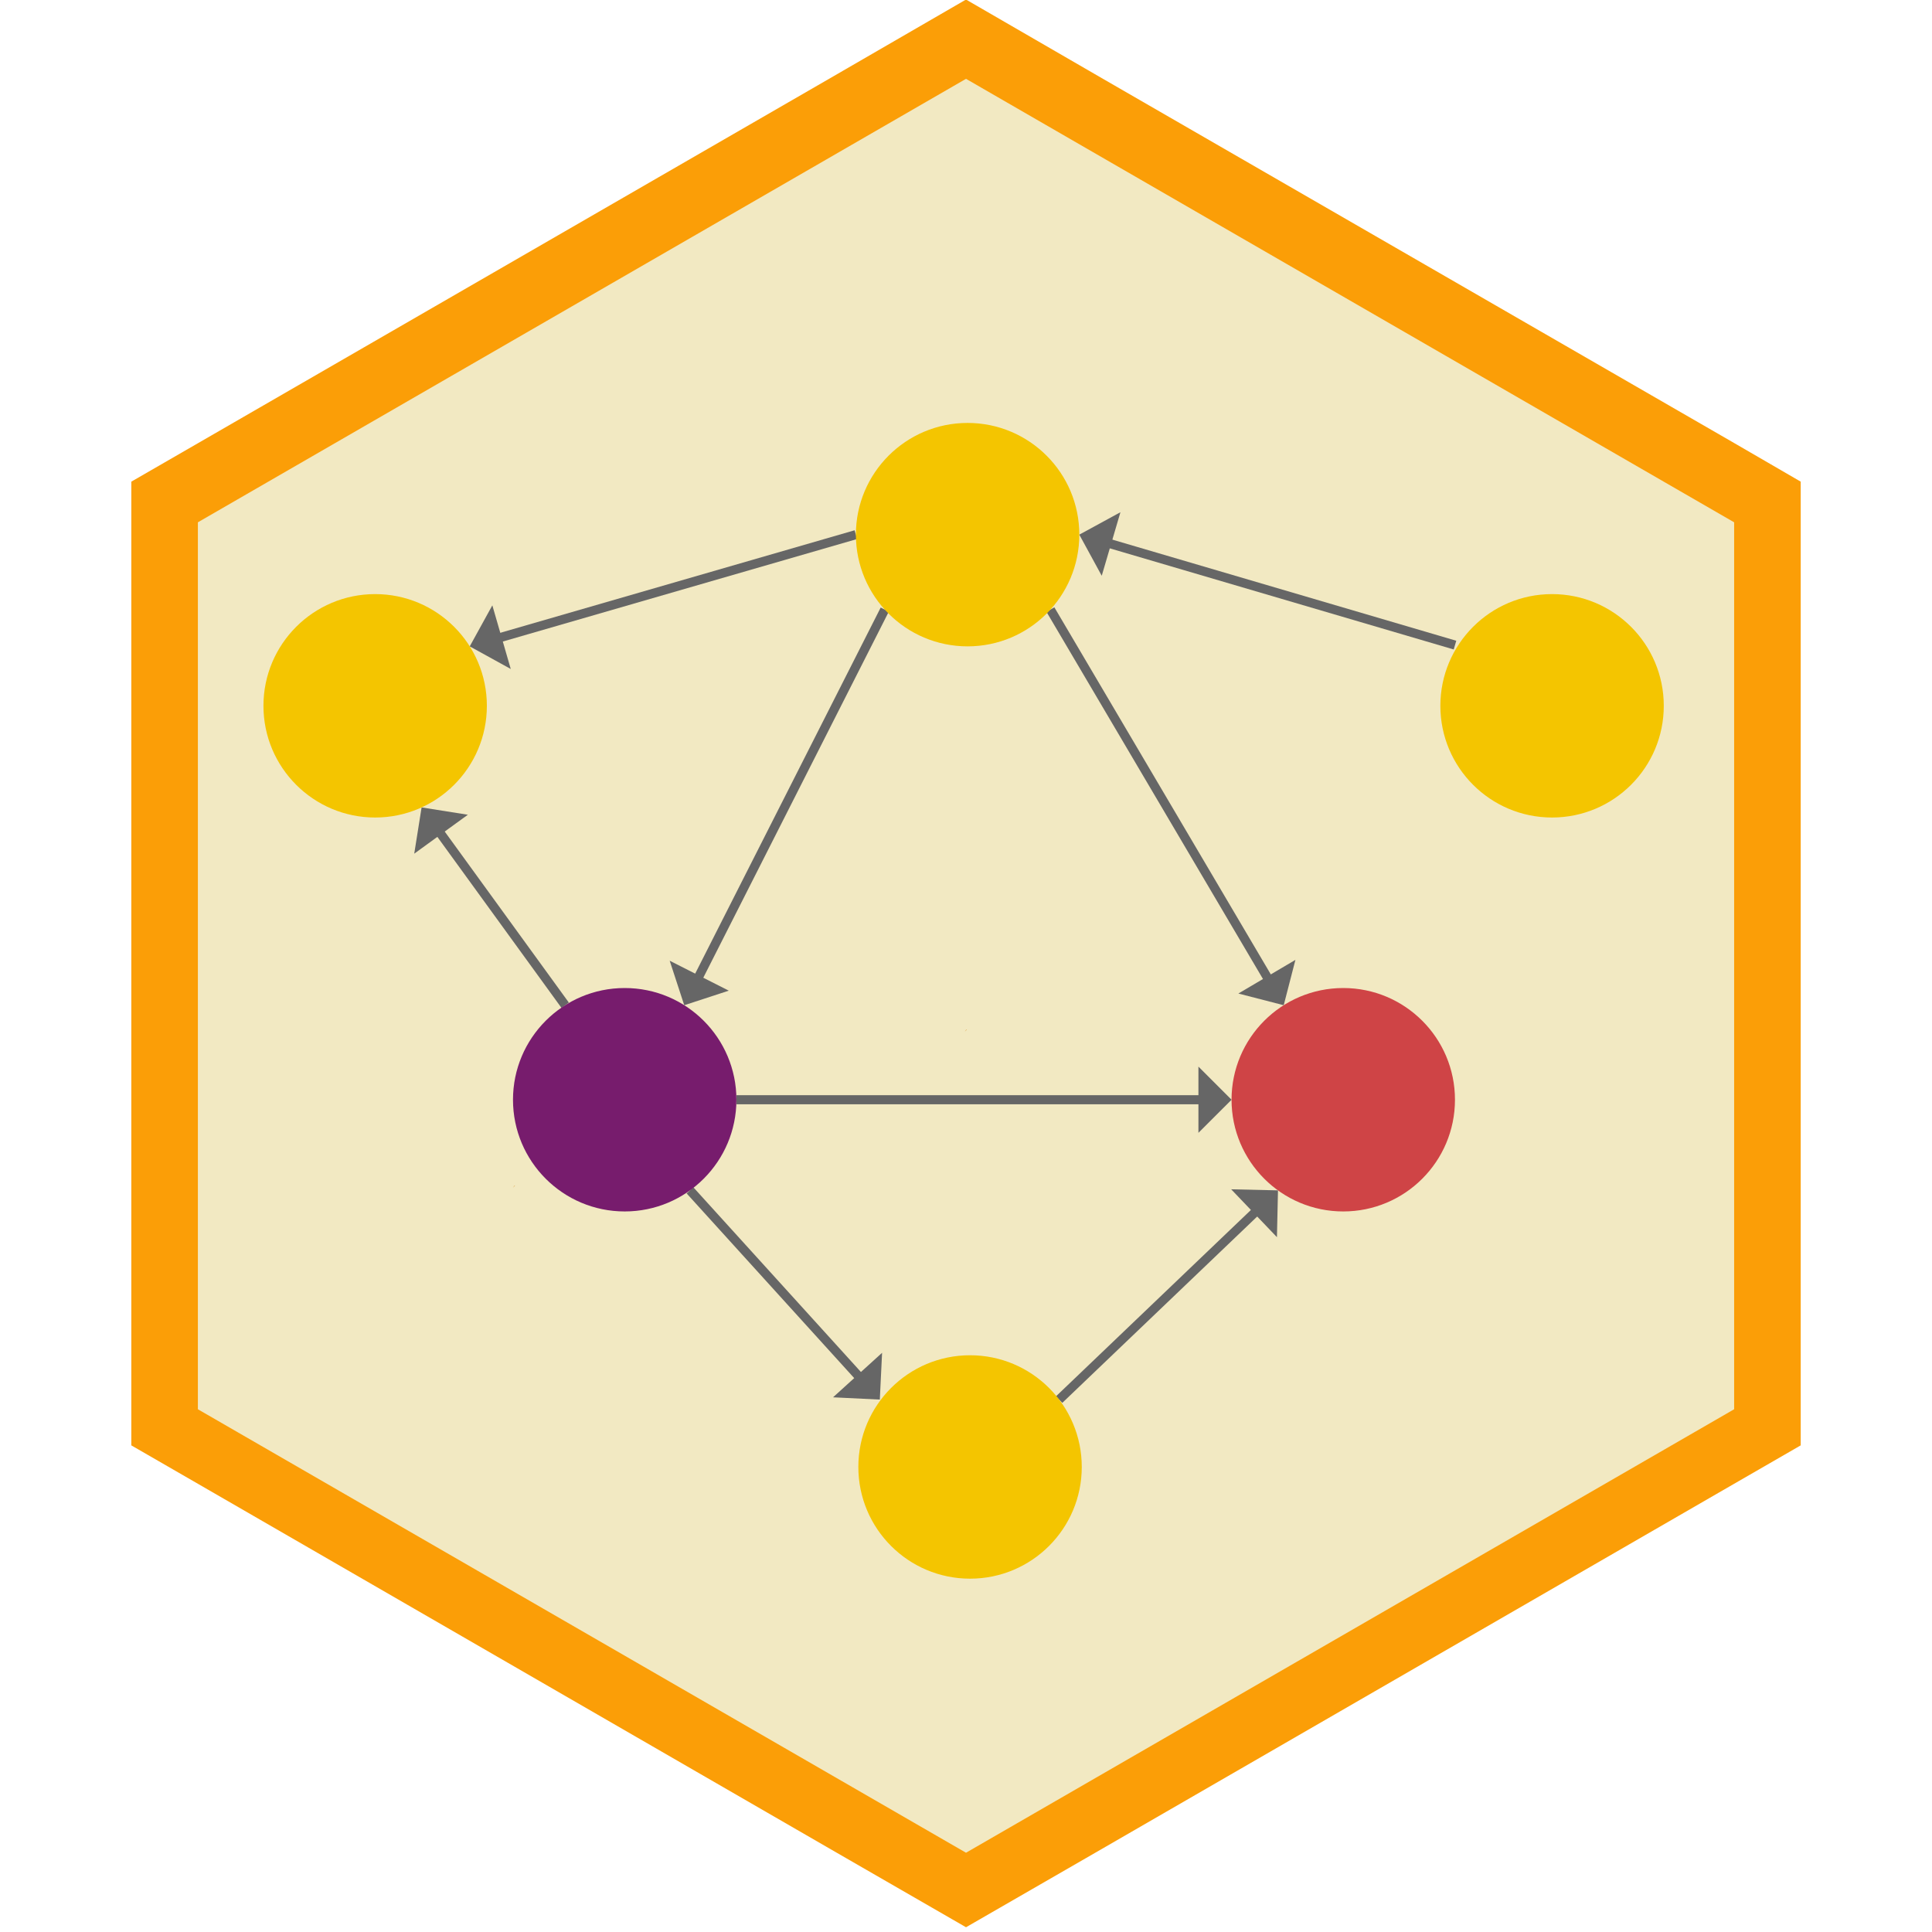<svg xmlns="http://www.w3.org/2000/svg" xmlns:xlink="http://www.w3.org/1999/xlink" viewBox="0 0 850.39 850.39"><defs><style>.cls-1,.cls-7{fill:none;}.cls-2{clip-path:url(#clip-path);}.cls-3{fill:#f2e9c2;}.cls-4{clip-path:url(#clip-path-2);}.cls-5{fill:#fb9e07;}.cls-6{fill:#dea449;}.cls-7{stroke:#666;stroke-miterlimit:10;stroke-width:4px;}.cls-8{fill:#666;}.cls-9{fill:#771c6d;}.cls-10{fill:#cf4446;}.cls-11{fill:#f4c500;}</style><clipPath id="clip-path"><polygon class="cls-1" points="-404.3 6.2 -45.6 213.3 -45.6 635.5 -404.3 843.9 -771 635.5 -771 213.3 -404.3 6.2"/></clipPath><clipPath id="clip-path-2"><polygon class="cls-1" points="427.2 6.2 785.9 213.3 785.9 635.5 427.2 843.9 60.5 635.5 60.5 213.3 427.2 6.2"/></clipPath></defs><title>square</title><g id="Layer_1" data-name="Layer 1"><g class="cls-2"><circle class="cls-3" cx="-408.3" cy="436.3" r="442.1"/></g><g class="cls-4"><circle class="cls-3" cx="423.2" cy="436.3" r="442.1"/></g><path class="cls-5" d="M763.3,195,485.5,34.7,425.2-.2,364.9,34.7,87.1,195.1,57.8,212V636.2l29.3,16.9L368.3,815.5l56.9,32.8,56.9-32.8L763.3,653.1l29.3-16.9V212Zm0,425.3L425.2,815.5,87.1,620.3V229.9L425.2,34.7h0L763.3,229.9Z"/></g><g id="Layer_4" data-name="Layer 4"><path class="cls-6" d="M225.8,522.77l.9-.9h-.3Z"/><path class="cls-6" d="M424.7,454.07l.9-.9h-.3Z"/><line class="cls-7" x1="306.89" y1="431.2" x2="389.43" y2="268.32"/><polygon class="cls-8" points="294.77 422.87 320.78 436.05 301.18 442.46 294.77 422.87"/><line class="cls-7" x1="218.88" y1="281" x2="376.72" y2="235.33"/><polygon class="cls-8" points="216.71 266.45 224.81 294.46 206.76 284.51 216.71 266.45"/><line class="cls-7" x1="192.98" y1="365.6" x2="248.76" y2="442.46"/><polygon class="cls-8" points="205.93 358.62 182.33 375.75 185.57 355.39 205.93 358.62"/><line class="cls-7" x1="378.78" y1="606.69" x2="303.71" y2="523.95"/><polygon class="cls-8" points="366.67 615.04 388.26 595.45 387.26 616.04 366.67 615.04"/><line class="cls-7" x1="553.4" y1="532.67" x2="466.2" y2="616.04"/><polygon class="cls-8" points="562.06 544.56 541.91 523.48 562.52 523.95 562.06 544.56"/><line class="cls-7" x1="487.18" y1="238.89" x2="640.43" y2="283.95"/><polygon class="cls-8" points="493.17 225.46 484.94 253.43 475.07 235.33 493.17 225.46"/><line class="cls-7" x1="558.63" y1="431.59" x2="462.36" y2="268.32"/><polygon class="cls-8" points="545.08 437.31 570.19 422.5 565.04 442.46 545.08 437.31"/><line class="cls-7" x1="529.46" y1="484.06" x2="324.14" y2="484.06"/><polygon class="cls-8" points="527.5 498.63 527.5 469.48 542.08 484.06 527.5 498.63"/><circle class="cls-9" cx="274.97" cy="484.06" r="49.17"/><circle class="cls-10" cx="591.25" cy="484.06" r="49.17"/><circle class="cls-11" cx="426.98" cy="645.7" r="49.17"/><circle class="cls-11" cx="425.9" cy="235.33" r="49.17"/><circle class="cls-11" cx="165.13" cy="310.67" r="49.17"/><circle class="cls-11" cx="683.16" cy="310.67" r="49.17"/></g></svg>
